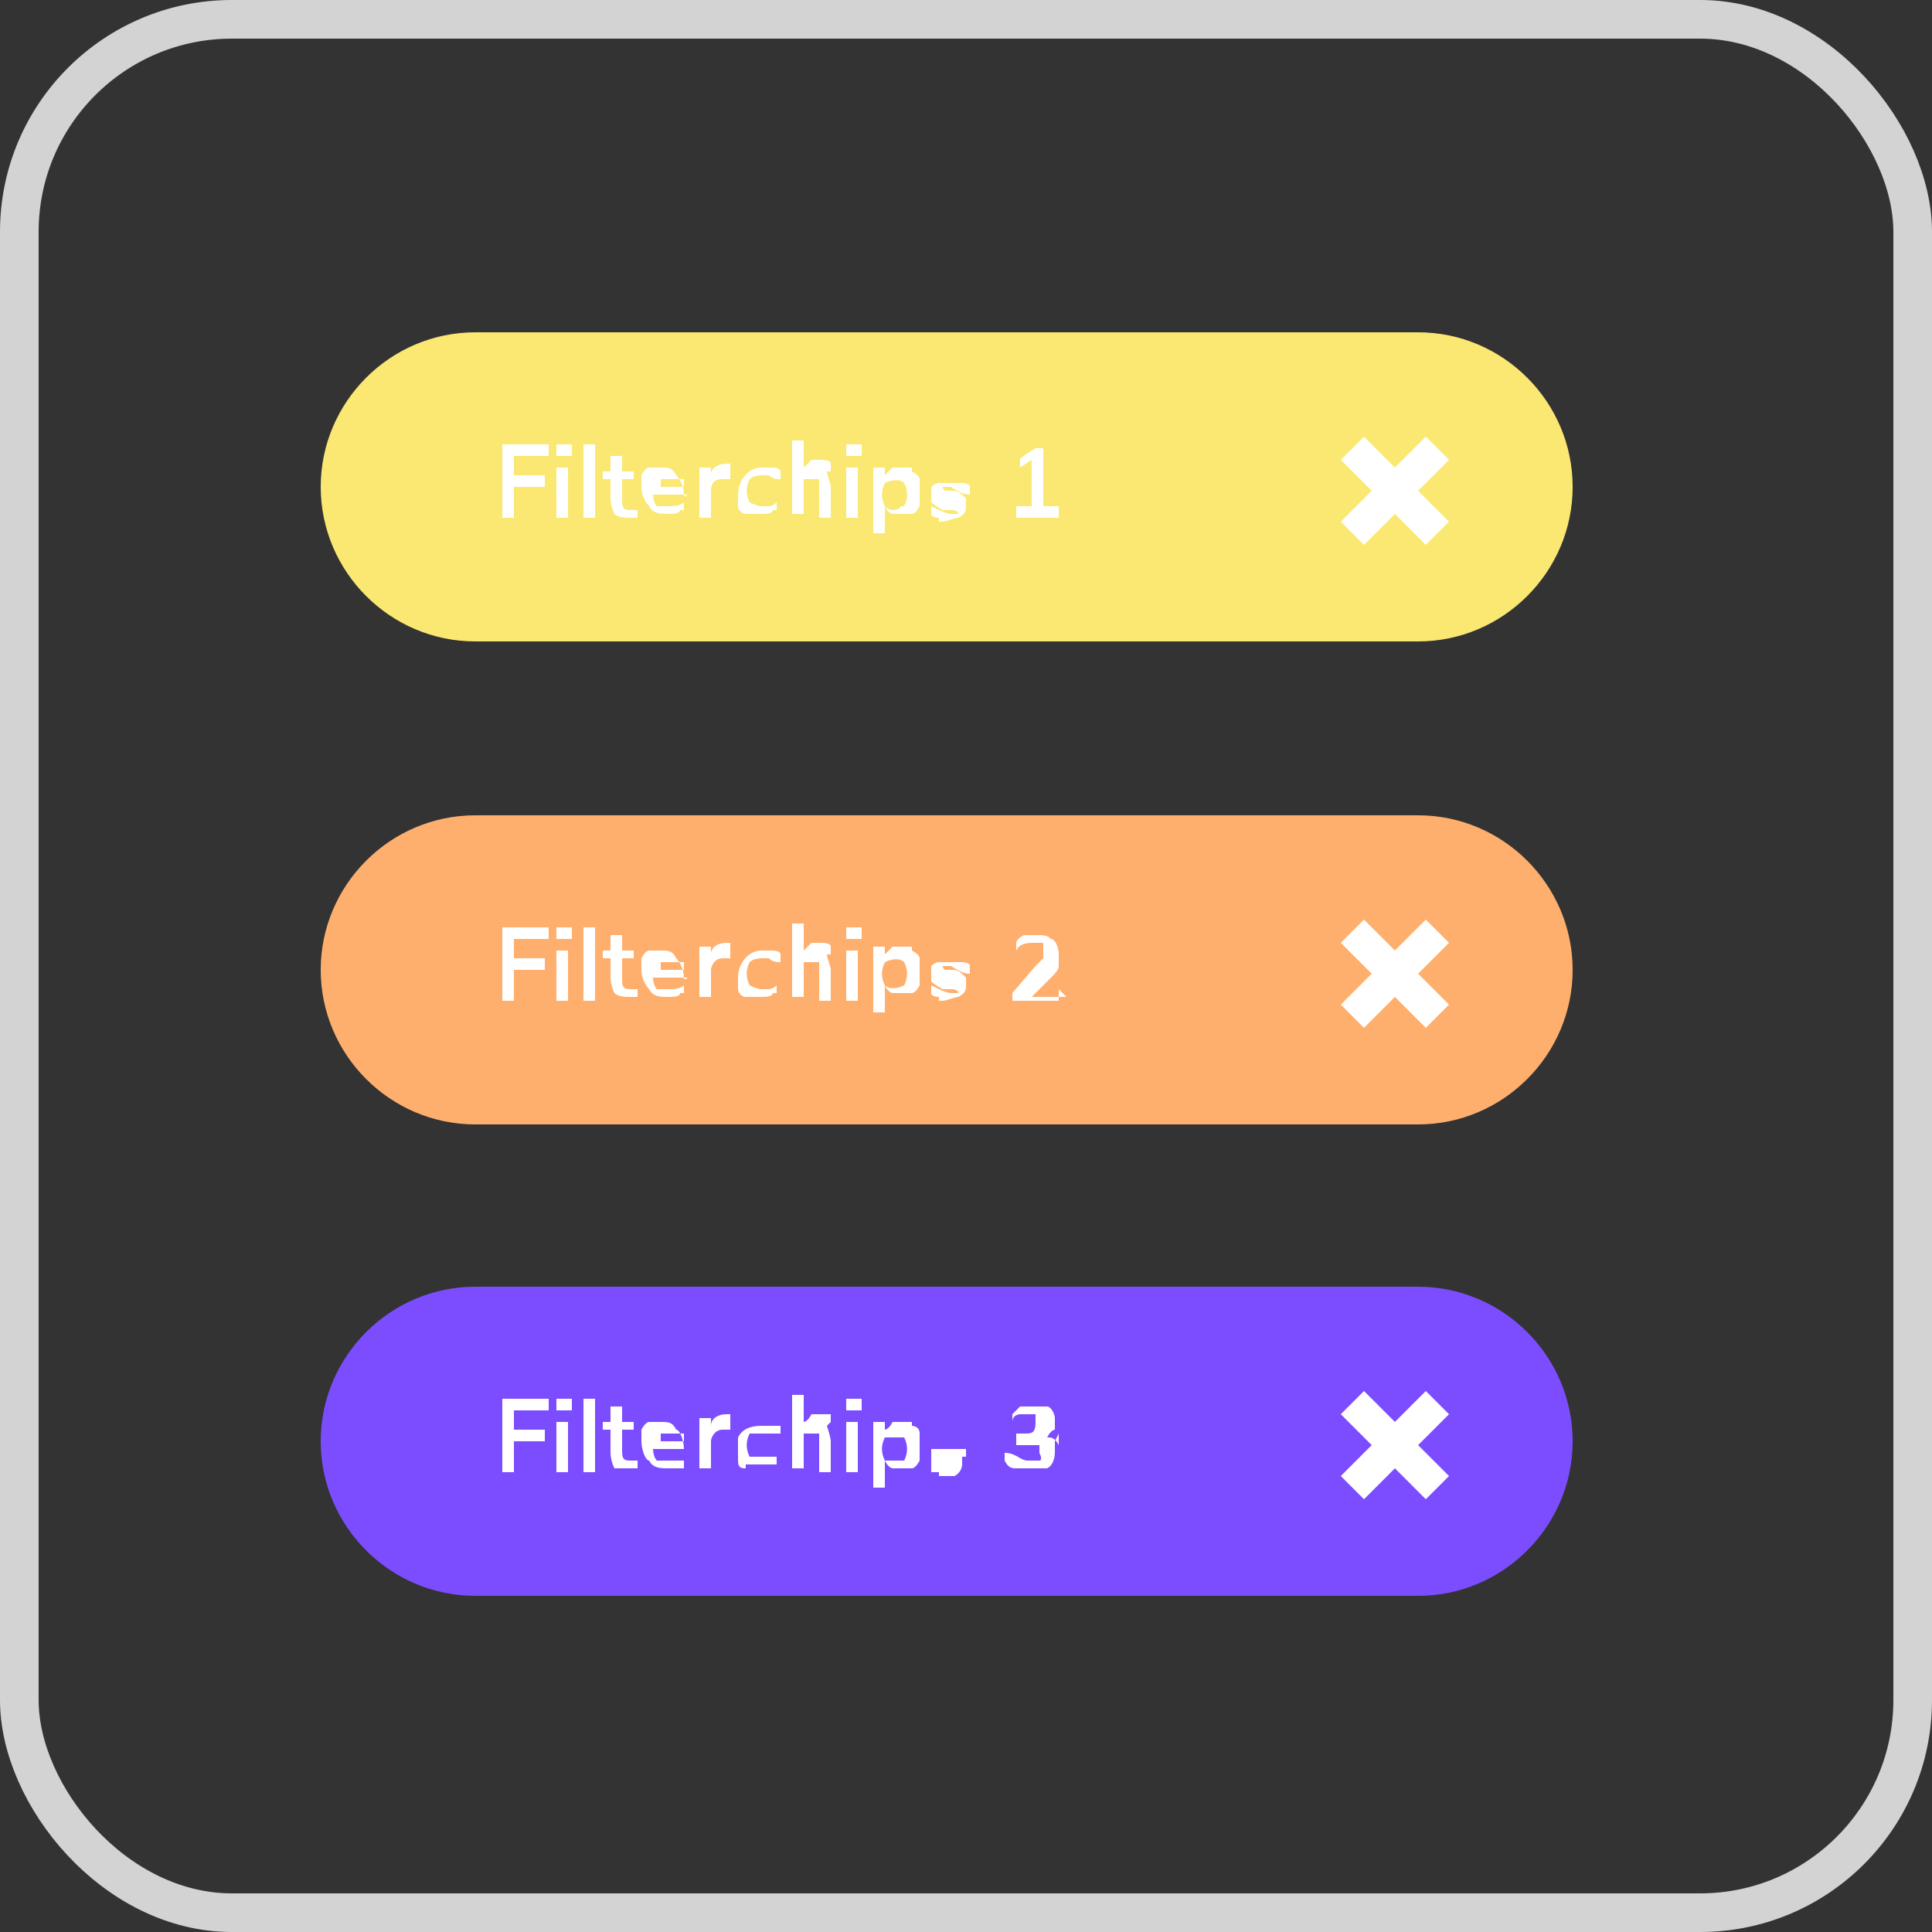 <?xml version="1.0" encoding="UTF-8"?>
<svg xmlns="http://www.w3.org/2000/svg" version="1.1" viewBox="0 0 50 50">
  <rect x="0" y="0" width="50" height="50" fill="#333333" stroke="none"/>
  <defs>
    <style>
      .cls-1 {
        fill: #fff;
      }

      .cls-2, .cls-3 {
        fill: none;
      }

      .cls-4 {
        fill: #ffaf6d;
      }

      .cls-5 {
        fill: #7c4dff;
      }

      .cls-6 {
        fill: #fae872;
      }

      .cls-3 {
        stroke: #d3d3d3;
      }
    </style>
  </defs>
  <!-- Generator: Adobe Illustrator 28.7.6, SVG Export Plug-In . SVG Version: 1.2.0 Build 188)  -->
  <g>
    <g id="Layer_1">
      <g id="Layer_1-2" data-name="Layer_1">
        <g id="Group_3084">
          <g id="Rectangle_6908">
            <rect class="cls-2" width="50" height="50" rx="6" ry="6"/>
            <rect class="cls-3" x=".5" y=".5" width="49" height="49" rx="5.5" ry="5.5"/>
          </g>
          <path id="Path_7141" class="cls-6" d="M36.7,16.6H12.3c-2.2,0-4-1.8-4-4h0c0-2.2,1.8-4,4-4h24.4c2.2,0,4,1.8,4,4h0c0,2.2-1.8,4-4,4Z"/>
          <path id="Union_19" class="cls-1" d="M36.1,13.3l-.8.8-.6-.6.8-.8-.8-.8.6-.6.8.8.8-.8.6.6-.8.8.8.8-.6.6-.8-.8Z"/>
          <path id="Path_7142" class="cls-1" d="M13,13.4v-1.9h1.2v.3h-.9v.5h.8v.3h-.8v.8s-.3,0-.3,0Z"/>
          <path id="Path_7143" class="cls-1" d="M14.4,11.5h.4v.3h-.4v-.3ZM14.4,13.4v-1.3h.3v1.3h-.3Z"/>
          <path id="Path_7144" class="cls-1" d="M15.1,13.4v-1.9h.3v1.9h-.3Z"/>
          <path id="Path_7145" class="cls-1" d="M16.5,13.2v.2h-.2c-.1,0-.3,0-.4-.1,0,0-.1-.2-.1-.4v-.5h-.2v-.2h.2v-.4h.3v.4h.3v.2h-.3v.5c0,.2,0,.3.2.3h.2Z"/>
          <path id="Path_7146" class="cls-1" d="M17.8,12.8h-.9s0,.2.1.3h.3c.1,0,.3,0,.4-.1v.2h-.1c0,.1-.2.1-.3.1-.2,0-.4,0-.5-.2-.1-.1-.2-.3-.2-.5v-.3s.1-.2.2-.2h.3c.2,0,.3,0,.4.2.1.1.2.3.2.5h0c0,.1.1,0,.1,0ZM17.1,12.4v.2h.6v-.2h-.6Z"/>
          <path id="Path_7147" class="cls-1" d="M18.9,12.4h-.2c-.2,0-.3.1-.3.3v.7h-.3v-1.3h.3v.2c0-.2.2-.3.4-.3h.1v.3h0Z"/>
          <path id="Path_7148" class="cls-1" d="M19.3,13.3c-.1,0-.2-.1-.2-.2v-.3c0-.4.3-.7.6-.7h.3s.2,0,.2.1v.2c-.1,0-.2,0-.3-.1h-.2s-.2,0-.3.1c-.1.2-.1.4,0,.6,0,0,.2.1.3.1h.2s.1,0,.2-.1v.2h-.1c0,.1-.2.1-.3.1s-.3,0-.4,0Z"/>
          <path id="Path_7149" class="cls-1" d="M21.4,12.2c0,.1.1.3.1.4v.8h-.3v-1h-.4v.9h-.3v-1.9h.3v.7s.1-.1.2-.2h.2c.1,0,.3,0,.3.1v.2Z"/>
          <path id="Path_7150" class="cls-1" d="M21.9,11.5h.4v.3h-.4v-.3ZM21.9,13.4v-1.3h.3v1.3h-.3Z"/>
          <path id="Path_7151" class="cls-1" d="M23.6,12.2s.2.1.2.2v.7s-.1.2-.2.2h-.5s-.1,0-.2-.2v.7h-.3v-1.7h.3v.2s.1-.1.2-.2h.5ZM23.4,13.1c.1-.2.1-.4,0-.6-.1-.1-.3-.1-.5,0h0c-.1.2-.1.4,0,.6,0,0,.1.1.2.1,0,0,.2,0,.2-.1h0Z"/>
          <path id="Path_7152" class="cls-1" d="M24.3,13.4s-.2,0-.2-.1v-.2c.2.1.4.2.5.2h.2q0-.1-.2-.1h-.2s-.2-.1-.3-.2v-.4s.1-.1.2-.1h.6s.2,0,.2.1v.2c-.2,0-.3-.1-.5-.2h-.2q0,.1.1.1h.2c.1,0,.2.1.3.2v.2c0,.1,0,.2-.2.3-.1,0-.3.1-.4.1h-.3.2Z"/>
          <path id="Path_7153" class="cls-1" d="M27,13.1h.4v.3h-1.1v-.3h.4v-1.2l-.3.2v-.2c-.1,0,.4-.3.4-.3h.2v1.6h0Z"/>
          <path id="Path_7154" class="cls-4" d="M36.7,29.1H12.3c-2.2,0-4-1.8-4-4h0c0-2.2,1.8-4,4-4h24.4c2.2,0,4,1.8,4,4h0c0,2.2-1.8,4-4,4Z"/>
          <path id="Union_20" class="cls-1" d="M36.1,25.8l-.8.8-.6-.6.8-.8-.8-.8.6-.6.8.8.8-.8.6.6-.8.8.8.8-.6.6-.8-.8Z"/>
          <path id="Path_7155" class="cls-1" d="M13,25.9v-1.9h1.2v.3h-.9v.5h.8v.3h-.8v.8s-.3,0-.3,0Z"/>
          <path id="Path_7156" class="cls-1" d="M14.4,24h.4v.3h-.4v-.3ZM14.4,25.9v-1.3h.3v1.3h-.3Z"/>
          <path id="Path_7157" class="cls-1" d="M15.1,25.9v-1.9h.3v1.9h-.3Z"/>
          <path id="Path_7158" class="cls-1" d="M16.5,25.6v.2h-.2c-.1,0-.3,0-.4-.1,0,0-.1-.2-.1-.4v-.5h-.2v-.2h.2v-.4h.3v.4h.3v.2h-.3v.5c0,.2,0,.3.2.3h.2Z"/>
          <path id="Path_7159" class="cls-1" d="M17.8,25.3h-.9s0,.2.1.3h.3c.1,0,.3,0,.4-.1v.2h-.1c0,.1-.2.1-.3.1-.2,0-.4,0-.5-.2-.1-.1-.2-.3-.2-.5v-.3s.1-.2.2-.2h.3c.2,0,.3,0,.4.2.1.1.2.3.2.5h0c0,.1.1,0,.1,0ZM17.1,24.9v.2h.6v-.2h-.6Z"/>
          <path id="Path_7160" class="cls-1" d="M18.9,24.8h-.2c-.2,0-.3.2-.3.3v.7h-.3v-1.3h.3v.2c0-.2.2-.3.4-.3h.1v.3h0Z"/>
          <path id="Path_7161" class="cls-1" d="M19.3,25.8c-.1,0-.2-.1-.2-.2v-.3c0-.4.3-.7.6-.7h.3s.2,0,.2.1v.2c-.1,0-.2,0-.3-.1h-.2s-.2,0-.3.1c-.1.2-.1.4,0,.6,0,0,.2.1.3.1h.2s.1,0,.2-.1v.2h-.1c0,.1-.2.1-.3.1s-.3,0-.4,0Z"/>
          <path id="Path_7162" class="cls-1" d="M21.4,24.7c0,.1.1.3.1.4v.8h-.3v-1h-.4v.9h-.3v-1.9h.3v.7l.2-.2h.2c.1,0,.3,0,.3.1v.2Z"/>
          <path id="Path_7163" class="cls-1" d="M21.9,24h.4v.3h-.4v-.3ZM21.9,25.9v-1.3h.3v1.3h-.3Z"/>
          <path id="Path_7164" class="cls-1" d="M23.6,24.6s.2.1.2.2v.7s-.1.2-.2.2h-.5s-.1,0-.2-.2v.7h-.3v-1.7h.3v.2l.2-.2h.5ZM23.4,25.5c.1-.2.1-.4,0-.6-.1-.1-.3-.1-.5,0h0c-.1.2-.1.4,0,.6.1.1.3.1.5,0h0Z"/>
          <path id="Path_7165" class="cls-1" d="M24.3,25.8s-.2,0-.2-.1v-.2c.2.1.4.2.5.2h.2q0-.1-.2-.1h-.2s-.2-.1-.3-.2v-.4s.1-.1.2-.1h.6s.2,0,.2.1v.2c-.2,0-.3-.1-.5-.2h-.2q0,.1.1.1h.2c.1,0,.2.1.3.2v.2c0,.1,0,.2-.2.3-.1,0-.3.1-.4.1h-.3.2Z"/>
          <path id="Path_7166" class="cls-1" d="M27.4,25.6v.3h-1.2v-.2l.6-.7.2-.2v-.4h-.2c-.2,0-.4,0-.5.2v-.2s0-.1.2-.2h.3c.2,0,.3,0,.4.1.1,0,.2.2.2.4v.3c0,.1-.1.2-.2.3l-.5.5h.9l-.2-.2Z"/>
          <path id="Path_7167" class="cls-5" d="M36.7,41.3H12.3c-2.2,0-4-1.8-4-4h0c0-2.2,1.8-4,4-4h24.4c2.2,0,4,1.8,4,4h0c0,2.2-1.8,4-4,4Z"/>
          <path id="Union_21" class="cls-1" d="M36.1,38l-.8.8-.6-.6.8-.8-.8-.8.6-.6.8.8.8-.8.6.6-.8.8.8.8-.6.6-.8-.8Z"/>
          <path id="Path_7168" class="cls-1" d="M13,38.1v-1.9h1.2v.3h-.9v.5h.8v.3h-.8v.8s-.3,0-.3,0Z"/>
          <path id="Path_7169" class="cls-1" d="M14.4,36.2h.4v.3h-.4v-.3ZM14.4,38.1v-1.3h.3v1.3h-.3Z"/>
          <path id="Path_7170" class="cls-1" d="M15.1,38.1v-1.9h.3v1.9h-.3Z"/>
          <path id="Path_7171" class="cls-1" d="M16.5,37.8v.2h-.2c-.1,0-.3,0-.4,0,0,0-.1-.2-.1-.4v-.6h-.2v-.2h.2v-.4h.3v.4h.3v.2h-.3v.5c0,.2,0,.3.2.3h.2Z"/>
          <path id="Path_7172" class="cls-1" d="M17.8,37.5h-.9s0,.2.1.3h.3c.1,0,.3,0,.4,0v.2h-.1c0,0-.2,0-.3,0-.2,0-.4,0-.5-.2-.1,0-.2-.3-.2-.5v-.3s.1-.2.2-.2h.3c.2,0,.3,0,.4.2.1,0,.2.3.2.5h0c0,0,.1,0,.1,0ZM17.1,37.1v.2h.6v-.2h-.6Z"/>
          <path id="Path_7173" class="cls-1" d="M18.9,37h-.2c-.2,0-.3.2-.3.3v.7h-.3v-1.3h.3v.2c0-.2.2-.3.4-.3h.1v.3h0Z"/>
          <path id="Path_7174" class="cls-1" d="M19.3,38c-.1,0-.2,0-.2-.2v-.6c.1-.2.3-.3.6-.3h.3s.2,0,.2,0v.2c-.1,0-.2,0-.3,0h-.2s-.2,0-.3,0c-.1.2-.1.4,0,.6,0,0,.2,0,.3,0h.2s.1,0,.2,0v.2h-.1c0,0-.2,0-.3,0h-.4Z"/>
          <path id="Path_7175" class="cls-1" d="M21.4,36.9c0,0,.1.3.1.4v.8h-.3v-1h-.4v.9h-.3v-1.9h.3v.7s.1,0,.2-.2h.2c.1,0,.3,0,.3,0v.2Z"/>
          <path id="Path_7176" class="cls-1" d="M21.9,36.2h.4v.3h-.4v-.3ZM21.9,38.1v-1.3h.3v1.3h-.3Z"/>
          <path id="Path_7177" class="cls-1" d="M23.6,36.9s.2,0,.2.2v.7s-.1.2-.2.2h-.5s-.1,0-.2-.2v.7h-.3v-1.7h.3v.2s.1,0,.2-.2h.5ZM23.4,37.8c.1-.2.1-.4,0-.6-.1,0-.3,0-.5,0h0c-.1.2-.1.4,0,.6,0,0,.1,0,.2,0,0,0,.2,0,.2,0h0Z"/>
          <path id="Path_7178" class="cls-1" d="M24.3,38.1s-.2,0-.2,0v-.2c.2,0,.4.2.5.2h.2q0,0-.2,0h-.2s-.2,0-.3-.2v-.4s.1,0,.2,0h.5s.2,0,.2,0v.2c-.2,0-.3,0-.5-.2h-.2q0,0,.1,0h.2c.1,0,.2,0,.3.2v.2c0,0,0,.2-.2.3-.1,0-.3,0-.4,0h-.3.3Z"/>
          <path id="Path_7179" class="cls-1" d="M27.3,37.3v.3c0,0,0,.3-.2.4-.1,0-.3,0-.5,0h-.3c-.1,0-.2,0-.3-.2v-.2c.3,0,.4.2.6.2h.3s.1,0,0-.2v-.2h-.6v-.3h.2c.2,0,.3,0,.3-.3v-.2h-.4s-.2,0-.2.2v-.2s0,0,.2-.2h.3c.2,0,.3,0,.4,0,.1,0,.2.2.2.3v.3s-.1,0-.2.2c.1,0,.2,0,.3.2v-.3Z"/>
        </g>
      </g>
    </g>
  </g>
</svg>
